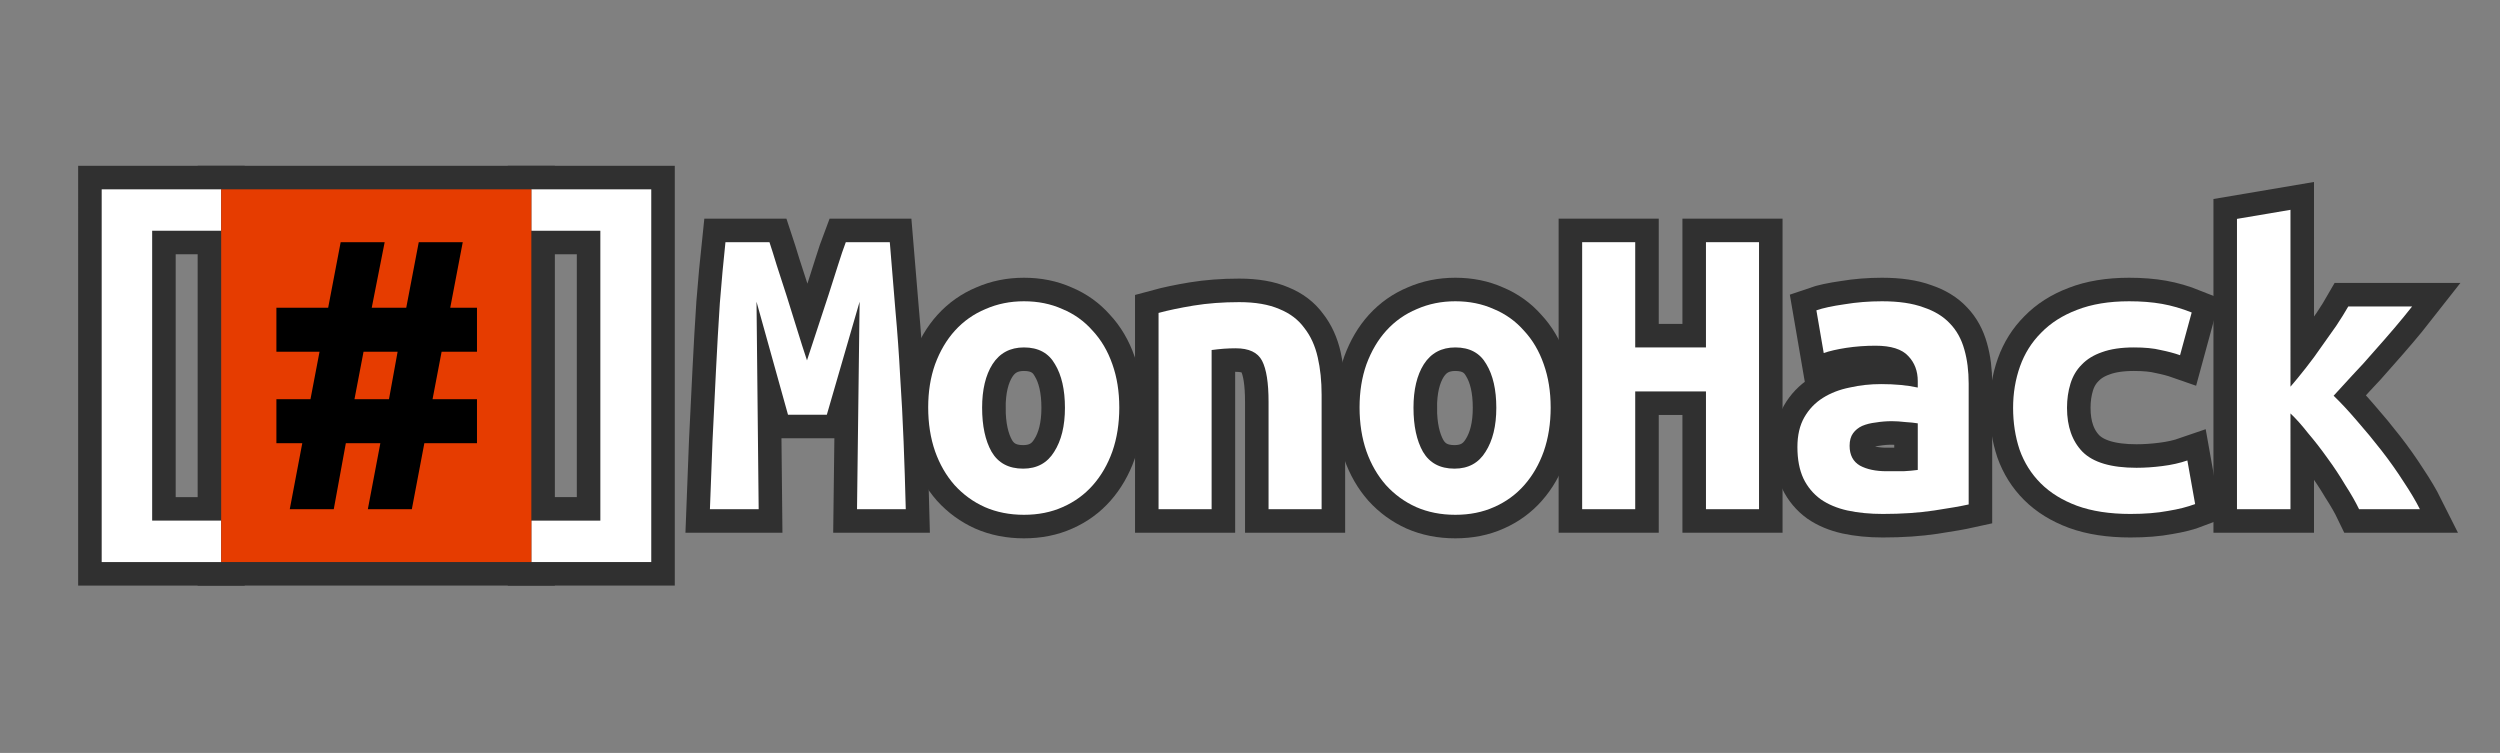 <?xml version="1.0" encoding="UTF-8" standalone="no"?>
<!-- Created with Inkscape (http://www.inkscape.org/) -->

<svg
   xmlns:dc="http://purl.org/dc/elements/1.1/"
   xmlns:cc="http://creativecommons.org/ns#"
   xmlns:rdf="http://www.w3.org/1999/02/22-rdf-syntax-ns#"
   xmlns:svg="http://www.w3.org/2000/svg"
   xmlns="http://www.w3.org/2000/svg"
   xmlns:sodipodi="http://sodipodi.sourceforge.net/DTD/sodipodi-0.dtd"
   xmlns:inkscape="http://www.inkscape.org/namespaces/inkscape"
   width="1700"
   height="512"
   viewBox="0 0 449.792 135.467"
   version="1.1"
   id="svg8"
   inkscape:version="0.92.3 (2405546, 2018-03-11)"
   sodipodi:docname="MonoHack_Banner_GitHub.svg"
   inkscape:export-filename="C:\Users\Logan\Pictures\MonoHack\Icon\MonoHackBanner_1700x.png"
   inkscape:export-xdpi="96"
   inkscape:export-ydpi="96">
  <rect x="0" y="0" width="449.792" height="135.467" fill="#808080" stroke="none"/>
  <defs
     id="defs2" />
  <sodipodi:namedview
     id="base"
     pagecolor="#ffffff"
     bordercolor="#666666"
     borderopacity="1.0"
     inkscape:pageopacity="0.0"
     inkscape:pageshadow="2"
     inkscape:zoom="0.5"
     inkscape:cx="640.31294"
     inkscape:cy="132.41467"
     inkscape:document-units="mm"
     inkscape:current-layer="layer1"
     showgrid="false"
     units="px"
     inkscape:window-width="1920"
     inkscape:window-height="1018"
     inkscape:window-x="-8"
     inkscape:window-y="-8"
     inkscape:window-maximized="1" />
  <g
     inkscape:label="Layer 1"
     inkscape:groupmode="layer"
     id="layer1"
     transform="translate(0,-161.533)">
    <g
       id="g821"
       transform="translate(0.759)"
       inkscape:label="SymbolShadow"
       style="stroke-width:8.467;stroke-miterlimit:4;stroke-dasharray:none;stroke:#303030;stroke-opacity:1">
      <path
         inkscape:label="LeftBracket"
         d="m 17.536,195.598 h 21.498 v 7.451 H 26.617 v 52.155 h 12.418 v 7.451 H 17.536 Z"
         style="font-style:normal;font-variant:normal;font-weight:bold;font-stretch:normal;font-size:77.611px;line-height:1;font-family:'Ubuntu Mono';-inkscape-font-specification:'Ubuntu Mono Bold';letter-spacing:0px;word-spacing:0px;fill:#ffffff;fill-opacity:1;stroke:#303030;stroke-width:8.467;stroke-miterlimit:4;stroke-dasharray:none;stroke-opacity:1"
         id="path837"
         inkscape:connector-curvature="0" />
      <path
         inkscape:label="RightBracket"
         d="M 116.413,262.654 H 94.837 V 255.204 H 107.255 V 203.049 H 94.837 v -7.451 h 21.576 z"
         style="font-style:normal;font-variant:normal;font-weight:bold;font-stretch:normal;font-size:77.611px;line-height:1;font-family:'Ubuntu Mono';-inkscape-font-specification:'Ubuntu Mono Bold';letter-spacing:0px;word-spacing:0px;fill:#ffffff;fill-opacity:1;stroke:#303030;stroke-width:8.467;stroke-miterlimit:4;stroke-dasharray:none;stroke-opacity:1"
         id="path841"
         inkscape:connector-curvature="0" />
      <rect
         inkscape:label="Orange"
         y="195.598"
         x="39.035"
         height="67.056"
         width="55.802"
         id="rect835"
         style="opacity:1;fill:#e63c00;fill-opacity:1;stroke:#303030;stroke-width:8.467;stroke-miterlimit:4;stroke-dasharray:none;stroke-dashoffset:0;stroke-opacity:1" />
      <path
         inkscape:label="Pound"
         d="m 58.282,216.903 2.251,-11.797 h 7.916 l -2.328,11.797 h 6.209 l 2.251,-11.797 h 7.916 l -2.251,11.797 h 4.812 v 7.916 h -6.364 l -1.63,8.537 h 7.994 v 7.916 H 75.589 l -2.251,11.874 h -7.916 l 2.251,-11.874 h -6.209 l -2.173,11.874 h -7.916 l 2.251,-11.874 h -4.657 v -7.916 h 6.131 l 1.63,-8.537 h -7.761 v -7.916 z m 4.734,16.454 h 6.209 l 1.552,-8.537 h -6.131 z"
         style="font-style:normal;font-variant:normal;font-weight:bold;font-stretch:normal;font-size:77.611px;line-height:1;font-family:'Ubuntu Mono';-inkscape-font-specification:'Ubuntu Mono Bold';letter-spacing:0px;word-spacing:0px;fill:#000000;fill-opacity:1;stroke:#303030;stroke-width:8.467;stroke-miterlimit:4;stroke-dasharray:none;stroke-opacity:1"
         id="path839"
         inkscape:connector-curvature="0" />
    </g>
    <g
       aria-label="  MonoHack"
       style="font-style:normal;font-variant:normal;font-weight:bold;font-stretch:normal;font-size:77.611px;line-height:1;font-family:'Ubuntu Mono';-inkscape-font-specification:'Ubuntu Mono Bold';letter-spacing:0px;word-spacing:0px;fill:#000000;fill-opacity:1;stroke:#303030;stroke-width:8.467;stroke-miterlimit:4;stroke-dasharray:none;stroke-opacity:1"
       id="text841"
       inkscape:label="TextShadow">
      <path
         d="m 138.438,205.105 q 0.543,1.63 1.319,4.191 0.854,2.561 1.785,5.51 0.931,2.949 1.863,5.976 0.931,3.027 1.785,5.588 0.931,-2.872 1.94,-5.898 1.009,-3.104 1.94,-5.898 0.931,-2.872 1.707,-5.355 0.776,-2.484 1.397,-4.113 h 7.916 q 0.543,6.287 1.009,12.263 0.543,5.976 0.854,11.874 0.388,5.821 0.621,11.797 0.233,5.898 0.388,12.107 h -8.77 l 0.466,-37.331 -5.898,20.334 h -6.985 l -5.666,-20.334 0.388,37.331 h -8.77 q 0.233,-5.898 0.466,-12.263 0.31,-6.364 0.621,-12.651 0.31,-6.287 0.699,-12.185 0.466,-5.898 1.009,-10.943 z"
         style="font-size:77.611px;fill:#000000;fill-opacity:1;stroke:#303030;stroke-width:8.467;stroke-miterlimit:4;stroke-dasharray:none;stroke-opacity:1"
         id="path843"
         inkscape:connector-curvature="0" />
      <path
         d="m 201.38,234.83 q 0,4.346 -1.242,7.916 -1.242,3.493 -3.493,6.054 -2.251,2.561 -5.433,3.958 -3.104,1.397 -6.985,1.397 -3.881,0 -7.063,-1.397 -3.104,-1.397 -5.433,-3.958 -2.251,-2.561 -3.493,-6.054 -1.242,-3.57 -1.242,-7.916 0,-4.269 1.242,-7.761 1.319,-3.57 3.57,-6.054 2.328,-2.561 5.51,-3.881 3.182,-1.397 6.907,-1.397 3.803,0 6.907,1.397 3.182,1.319 5.433,3.881 2.328,2.484 3.57,6.054 1.242,3.493 1.242,7.761 z m -24.68,0.078 q 0,4.889 1.707,7.916 1.785,3.027 5.666,3.027 3.725,0 5.588,-3.027 1.94,-3.027 1.94,-7.916 0,-4.889 -1.785,-7.839 -1.707,-3.027 -5.588,-3.027 -3.725,0 -5.666,3.027 -1.863,2.949 -1.863,7.839 z"
         style="font-size:77.611px;fill:#000000;fill-opacity:1;stroke:#303030;stroke-width:8.467;stroke-miterlimit:4;stroke-dasharray:none;stroke-opacity:1"
         id="path845"
         inkscape:connector-curvature="0" />
      <path
         d="m 208.443,217.833 q 2.561,-0.699 6.287,-1.319 3.803,-0.621 8.227,-0.621 4.346,0 7.218,1.242 2.872,1.164 4.501,3.415 1.707,2.173 2.406,5.278 0.699,3.027 0.699,6.752 V 253.146 h -9.546 v -19.325 q 0,-5.122 -1.164,-7.373 -1.164,-2.251 -4.734,-2.251 -1.087,0 -2.173,0.078 -1.009,0.078 -2.173,0.233 V 253.146 h -9.546 z"
         style="font-size:77.611px;fill:#000000;fill-opacity:1;stroke:#303030;stroke-width:8.467;stroke-miterlimit:4;stroke-dasharray:none;stroke-opacity:1"
         id="path847"
         inkscape:connector-curvature="0" />
      <path
         d="m 278.991,234.83 q 0,4.346 -1.242,7.916 -1.242,3.493 -3.493,6.054 -2.251,2.561 -5.433,3.958 -3.104,1.397 -6.985,1.397 -3.881,0 -7.063,-1.397 -3.104,-1.397 -5.433,-3.958 -2.251,-2.561 -3.493,-6.054 -1.242,-3.57 -1.242,-7.916 0,-4.269 1.242,-7.761 1.319,-3.57 3.57,-6.054 2.328,-2.561 5.51,-3.881 3.182,-1.397 6.907,-1.397 3.803,0 6.907,1.397 3.182,1.319 5.433,3.881 2.328,2.484 3.57,6.054 1.242,3.493 1.242,7.761 z m -24.68,0.078 q 0,4.889 1.707,7.916 1.785,3.027 5.666,3.027 3.725,0 5.588,-3.027 1.94,-3.027 1.94,-7.916 0,-4.889 -1.785,-7.839 -1.707,-3.027 -5.588,-3.027 -3.725,0 -5.666,3.027 -1.863,2.949 -1.863,7.839 z"
         style="font-size:77.611px;fill:#000000;fill-opacity:1;stroke:#303030;stroke-width:8.467;stroke-miterlimit:4;stroke-dasharray:none;stroke-opacity:1"
         id="path849"
         inkscape:connector-curvature="0" />
      <path
         d="M 316.478,205.105 V 253.146 h -9.546 V 231.958 H 294.203 V 253.146 h -9.546 v -48.041 h 9.546 v 18.937 h 12.728 v -18.937 z"
         style="font-size:77.611px;fill:#000000;fill-opacity:1;stroke:#303030;stroke-width:8.467;stroke-miterlimit:4;stroke-dasharray:none;stroke-opacity:1"
         id="path851"
         inkscape:connector-curvature="0" />
      <path
         d="m 339.451,246.316 q 1.552,0 3.027,0 1.475,-0.078 2.561,-0.233 v -8.382 q -0.931,-0.155 -2.251,-0.233 -1.319,-0.155 -2.406,-0.155 -1.475,0 -2.872,0.233 -1.397,0.155 -2.484,0.621 -1.009,0.466 -1.63,1.319 -0.621,0.854 -0.621,2.251 0,2.484 1.863,3.57 1.863,1.009 4.812,1.009 z m -0.854,-30.579 q 4.501,0 7.451,1.087 3.027,1.009 4.812,2.949 1.785,1.863 2.561,4.657 0.776,2.716 0.776,6.131 v 21.731 q -2.095,0.466 -6.209,1.087 -4.113,0.621 -9.236,0.621 -3.493,0 -6.364,-0.621 -2.794,-0.621 -4.812,-2.018 -2.018,-1.475 -3.104,-3.725 -1.087,-2.328 -1.087,-5.666 0,-3.182 1.242,-5.355 1.242,-2.173 3.337,-3.493 2.095,-1.319 4.812,-1.863 2.716,-0.621 5.666,-0.621 3.725,0 6.597,0.621 v -1.164 q 0,-2.716 -1.707,-4.501 -1.707,-1.863 -5.898,-1.863 -2.716,0 -5.278,0.388 -2.484,0.388 -4.036,0.931 l -1.319,-7.684 q 1.785,-0.621 5.045,-1.087 3.26,-0.543 6.752,-0.543 z"
         style="font-size:77.611px;fill:#000000;fill-opacity:1;stroke:#303030;stroke-width:8.467;stroke-miterlimit:4;stroke-dasharray:none;stroke-opacity:1"
         id="path853"
         inkscape:connector-curvature="0" />
      <path
         d="m 362.191,234.907 q 0,-3.958 1.242,-7.451 1.242,-3.493 3.803,-6.054 2.561,-2.639 6.442,-4.113 3.958,-1.552 9.391,-1.552 3.26,0 5.898,0.466 2.639,0.466 5.355,1.552 l -2.095,7.684 q -1.552,-0.543 -3.493,-0.931 -1.863,-0.466 -4.812,-0.466 -3.415,0 -5.743,0.854 -2.251,0.776 -3.648,2.251 -1.397,1.397 -2.018,3.415 -0.621,2.018 -0.621,4.346 0,5.045 2.794,7.916 2.872,2.872 9.701,2.872 2.251,0 4.657,-0.31 2.484,-0.31 4.501,-1.009 l 1.397,7.839 q -2.018,0.776 -4.889,1.242 -2.872,0.543 -6.752,0.543 -5.588,0 -9.624,-1.475 -3.958,-1.475 -6.519,-4.036 -2.561,-2.561 -3.803,-6.054 -1.164,-3.493 -1.164,-7.528 z"
         style="font-size:77.611px;fill:#000000;fill-opacity:1;stroke:#303030;stroke-width:8.467;stroke-miterlimit:4;stroke-dasharray:none;stroke-opacity:1"
         id="path855"
         inkscape:connector-curvature="0" />
      <path
         d="m 412.095,231.104 q 1.397,-1.63 2.794,-3.415 1.475,-1.863 2.794,-3.803 1.397,-1.94 2.639,-3.725 1.242,-1.863 2.173,-3.493 h 11.486 q -1.397,1.785 -3.182,3.881 -1.785,2.095 -3.725,4.269 -1.863,2.173 -3.803,4.191 -1.863,2.018 -3.415,3.725 1.94,1.863 4.191,4.501 2.251,2.561 4.424,5.355 2.173,2.794 3.958,5.588 1.863,2.794 2.949,4.967 h -10.943 q -0.931,-1.94 -2.484,-4.346 -1.475,-2.484 -3.182,-4.812 -1.707,-2.406 -3.493,-4.501 -1.707,-2.173 -3.182,-3.57 V 253.146 h -9.624 v -52.232 l 9.624,-1.63 z"
         style="font-size:77.611px;fill:#000000;fill-opacity:1;stroke:#303030;stroke-width:8.467;stroke-miterlimit:4;stroke-dasharray:none;stroke-opacity:1"
         id="path857"
         inkscape:connector-curvature="0" />
    </g>
    <g
       aria-label="  MonoHack"
       style="font-style:normal;font-variant:normal;font-weight:bold;font-stretch:normal;font-size:77.611px;line-height:1;font-family:'Ubuntu Mono';-inkscape-font-specification:'Ubuntu Mono Bold';letter-spacing:0px;word-spacing:0px;fill:#ffffff;fill-opacity:1;stroke:none;stroke-width:0.265"
       id="text841-2"
       inkscape:label="Text">
      <path
         d="m 138.438,205.105 q 0.543,1.63 1.319,4.191 0.854,2.561 1.785,5.51 0.931,2.949 1.863,5.976 0.931,3.027 1.785,5.588 0.931,-2.872 1.94,-5.898 1.009,-3.104 1.94,-5.898 0.931,-2.872 1.707,-5.355 0.776,-2.484 1.397,-4.113 h 7.916 q 0.543,6.287 1.009,12.263 0.543,5.976 0.854,11.874 0.388,5.821 0.621,11.797 0.233,5.898 0.388,12.107 h -8.77 l 0.466,-37.331 -5.898,20.334 h -6.985 l -5.666,-20.334 0.388,37.331 h -8.77 q 0.233,-5.898 0.466,-12.263 0.31,-6.364 0.621,-12.651 0.31,-6.287 0.699,-12.185 0.466,-5.898 1.009,-10.943 z"
         style="font-size:77.611px;fill:#ffffff;stroke-width:0.265"
         id="path843-9"
         inkscape:connector-curvature="0" />
      <path
         d="m 201.38,234.83 q 0,4.346 -1.242,7.916 -1.242,3.493 -3.493,6.054 -2.251,2.561 -5.433,3.958 -3.104,1.397 -6.985,1.397 -3.881,0 -7.063,-1.397 -3.104,-1.397 -5.433,-3.958 -2.251,-2.561 -3.493,-6.054 -1.242,-3.57 -1.242,-7.916 0,-4.269 1.242,-7.761 1.319,-3.57 3.57,-6.054 2.328,-2.561 5.51,-3.881 3.182,-1.397 6.907,-1.397 3.803,0 6.907,1.397 3.182,1.319 5.433,3.881 2.328,2.484 3.57,6.054 1.242,3.493 1.242,7.761 z m -24.68,0.078 q 0,4.889 1.707,7.916 1.785,3.027 5.666,3.027 3.725,0 5.588,-3.027 1.94,-3.027 1.94,-7.916 0,-4.889 -1.785,-7.839 -1.707,-3.027 -5.588,-3.027 -3.725,0 -5.666,3.027 -1.863,2.949 -1.863,7.839 z"
         style="font-size:77.611px;fill:#ffffff;stroke-width:0.265"
         id="path845-3"
         inkscape:connector-curvature="0" />
      <path
         d="m 208.443,217.833 q 2.561,-0.699 6.287,-1.319 3.803,-0.621 8.227,-0.621 4.346,0 7.218,1.242 2.872,1.164 4.501,3.415 1.707,2.173 2.406,5.278 0.699,3.027 0.699,6.752 V 253.146 h -9.546 v -19.325 q 0,-5.122 -1.164,-7.373 -1.164,-2.251 -4.734,-2.251 -1.087,0 -2.173,0.078 -1.009,0.078 -2.173,0.233 V 253.146 h -9.546 z"
         style="font-size:77.611px;fill:#ffffff;stroke-width:0.265"
         id="path847-8"
         inkscape:connector-curvature="0" />
      <path
         d="m 278.991,234.83 q 0,4.346 -1.242,7.916 -1.242,3.493 -3.493,6.054 -2.251,2.561 -5.433,3.958 -3.104,1.397 -6.985,1.397 -3.881,0 -7.063,-1.397 -3.104,-1.397 -5.433,-3.958 -2.251,-2.561 -3.493,-6.054 -1.242,-3.57 -1.242,-7.916 0,-4.269 1.242,-7.761 1.319,-3.57 3.57,-6.054 2.328,-2.561 5.51,-3.881 3.182,-1.397 6.907,-1.397 3.803,0 6.907,1.397 3.182,1.319 5.433,3.881 2.328,2.484 3.57,6.054 1.242,3.493 1.242,7.761 z m -24.68,0.078 q 0,4.889 1.707,7.916 1.785,3.027 5.666,3.027 3.725,0 5.588,-3.027 1.94,-3.027 1.94,-7.916 0,-4.889 -1.785,-7.839 -1.707,-3.027 -5.588,-3.027 -3.725,0 -5.666,3.027 -1.863,2.949 -1.863,7.839 z"
         style="font-size:77.611px;fill:#ffffff;stroke-width:0.265"
         id="path849-4"
         inkscape:connector-curvature="0" />
      <path
         d="M 316.478,205.105 V 253.146 h -9.546 V 231.958 H 294.203 V 253.146 h -9.546 v -48.041 h 9.546 v 18.937 h 12.728 v -18.937 z"
         style="font-size:77.611px;fill:#ffffff;stroke-width:0.265"
         id="path851-6"
         inkscape:connector-curvature="0" />
      <path
         d="m 339.451,246.316 q 1.552,0 3.027,0 1.475,-0.078 2.561,-0.233 v -8.382 q -0.931,-0.155 -2.251,-0.233 -1.319,-0.155 -2.406,-0.155 -1.475,0 -2.872,0.233 -1.397,0.155 -2.484,0.621 -1.009,0.466 -1.63,1.319 -0.621,0.854 -0.621,2.251 0,2.484 1.863,3.57 1.863,1.009 4.812,1.009 z m -0.854,-30.579 q 4.501,0 7.451,1.087 3.027,1.009 4.812,2.949 1.785,1.863 2.561,4.657 0.776,2.716 0.776,6.131 v 21.731 q -2.095,0.466 -6.209,1.087 -4.113,0.621 -9.236,0.621 -3.493,0 -6.364,-0.621 -2.794,-0.621 -4.812,-2.018 -2.018,-1.475 -3.104,-3.725 -1.087,-2.328 -1.087,-5.666 0,-3.182 1.242,-5.355 1.242,-2.173 3.337,-3.493 2.095,-1.319 4.812,-1.863 2.716,-0.621 5.666,-0.621 3.725,0 6.597,0.621 v -1.164 q 0,-2.716 -1.707,-4.501 -1.707,-1.863 -5.898,-1.863 -2.716,0 -5.278,0.388 -2.484,0.388 -4.036,0.931 l -1.319,-7.684 q 1.785,-0.621 5.045,-1.087 3.26,-0.543 6.752,-0.543 z"
         style="font-size:77.611px;fill:#ffffff;stroke-width:0.265"
         id="path853-7"
         inkscape:connector-curvature="0" />
      <path
         d="m 362.191,234.907 q 0,-3.958 1.242,-7.451 1.242,-3.493 3.803,-6.054 2.561,-2.639 6.442,-4.113 3.958,-1.552 9.391,-1.552 3.26,0 5.898,0.466 2.639,0.466 5.355,1.552 l -2.095,7.684 q -1.552,-0.543 -3.493,-0.931 -1.863,-0.466 -4.812,-0.466 -3.415,0 -5.743,0.854 -2.251,0.776 -3.648,2.251 -1.397,1.397 -2.018,3.415 -0.621,2.018 -0.621,4.346 0,5.045 2.794,7.916 2.872,2.872 9.701,2.872 2.251,0 4.657,-0.31 2.484,-0.31 4.501,-1.009 l 1.397,7.839 q -2.018,0.776 -4.889,1.242 -2.872,0.543 -6.752,0.543 -5.588,0 -9.624,-1.475 -3.958,-1.475 -6.519,-4.036 -2.561,-2.561 -3.803,-6.054 -1.164,-3.493 -1.164,-7.528 z"
         style="font-size:77.611px;fill:#ffffff;stroke-width:0.265"
         id="path855-7"
         inkscape:connector-curvature="0" />
      <path
         d="m 412.095,231.104 q 1.397,-1.63 2.794,-3.415 1.475,-1.863 2.794,-3.803 1.397,-1.94 2.639,-3.725 1.242,-1.863 2.173,-3.493 h 11.486 q -1.397,1.785 -3.182,3.881 -1.785,2.095 -3.725,4.269 -1.863,2.173 -3.803,4.191 -1.863,2.018 -3.415,3.725 1.94,1.863 4.191,4.501 2.251,2.561 4.424,5.355 2.173,2.794 3.958,5.588 1.863,2.794 2.949,4.967 h -10.943 q -0.931,-1.94 -2.484,-4.346 -1.475,-2.484 -3.182,-4.812 -1.707,-2.406 -3.493,-4.501 -1.707,-2.173 -3.182,-3.57 V 253.146 h -9.624 v -52.232 l 9.624,-1.63 z"
         style="font-size:77.611px;fill:#ffffff;stroke-width:0.265"
         id="path857-0"
         inkscape:connector-curvature="0" />
    </g>
    <g
       id="g821-9"
       transform="translate(0.759)"
       inkscape:label="Symbol">
      <path
         inkscape:label="LeftBracket"
         d="m 17.536,195.598 h 21.498 v 7.451 H 26.617 v 52.155 h 12.418 v 7.451 H 17.536 Z"
         style="font-style:normal;font-variant:normal;font-weight:bold;font-stretch:normal;font-size:77.611px;line-height:1;font-family:'Ubuntu Mono';-inkscape-font-specification:'Ubuntu Mono Bold';letter-spacing:0px;word-spacing:0px;fill:#ffffff;fill-opacity:1;stroke:none;stroke-width:0.265"
         id="path837-7"
         inkscape:connector-curvature="0" />
      <path
         inkscape:label="RightBracket"
         d="M 116.413,262.654 H 94.837 V 255.204 H 107.255 V 203.049 H 94.837 v -7.451 h 21.576 z"
         style="font-style:normal;font-variant:normal;font-weight:bold;font-stretch:normal;font-size:77.611px;line-height:1;font-family:'Ubuntu Mono';-inkscape-font-specification:'Ubuntu Mono Bold';letter-spacing:0px;word-spacing:0px;fill:#ffffff;fill-opacity:1;stroke:none;stroke-width:0.265"
         id="path841-6"
         inkscape:connector-curvature="0" />
      <rect
         inkscape:label="Orange"
         y="195.598"
         x="39.035"
         height="67.056"
         width="55.802"
         id="rect835-1"
         style="opacity:1;fill:#e63c00;fill-opacity:1;stroke:none;stroke-width:53.979;stroke-miterlimit:4;stroke-dasharray:none;stroke-dashoffset:0;stroke-opacity:1" />
      <path
         inkscape:label="Pound"
         d="m 58.282,216.903 2.251,-11.797 h 7.916 l -2.328,11.797 h 6.209 l 2.251,-11.797 h 7.916 l -2.251,11.797 h 4.812 v 7.916 h -6.364 l -1.63,8.537 h 7.994 v 7.916 H 75.589 l -2.251,11.874 h -7.916 l 2.251,-11.874 h -6.209 l -2.173,11.874 h -7.916 l 2.251,-11.874 h -4.657 v -7.916 h 6.131 l 1.63,-8.537 h -7.761 v -7.916 z m 4.734,16.454 h 6.209 l 1.552,-8.537 h -6.131 z"
         style="font-style:normal;font-variant:normal;font-weight:bold;font-stretch:normal;font-size:77.611px;line-height:1;font-family:'Ubuntu Mono';-inkscape-font-specification:'Ubuntu Mono Bold';letter-spacing:0px;word-spacing:0px;fill:#000000;fill-opacity:1;stroke:none;stroke-width:0.265"
         id="path839-2"
         inkscape:connector-curvature="0" />
    </g>
  </g>
</svg>
